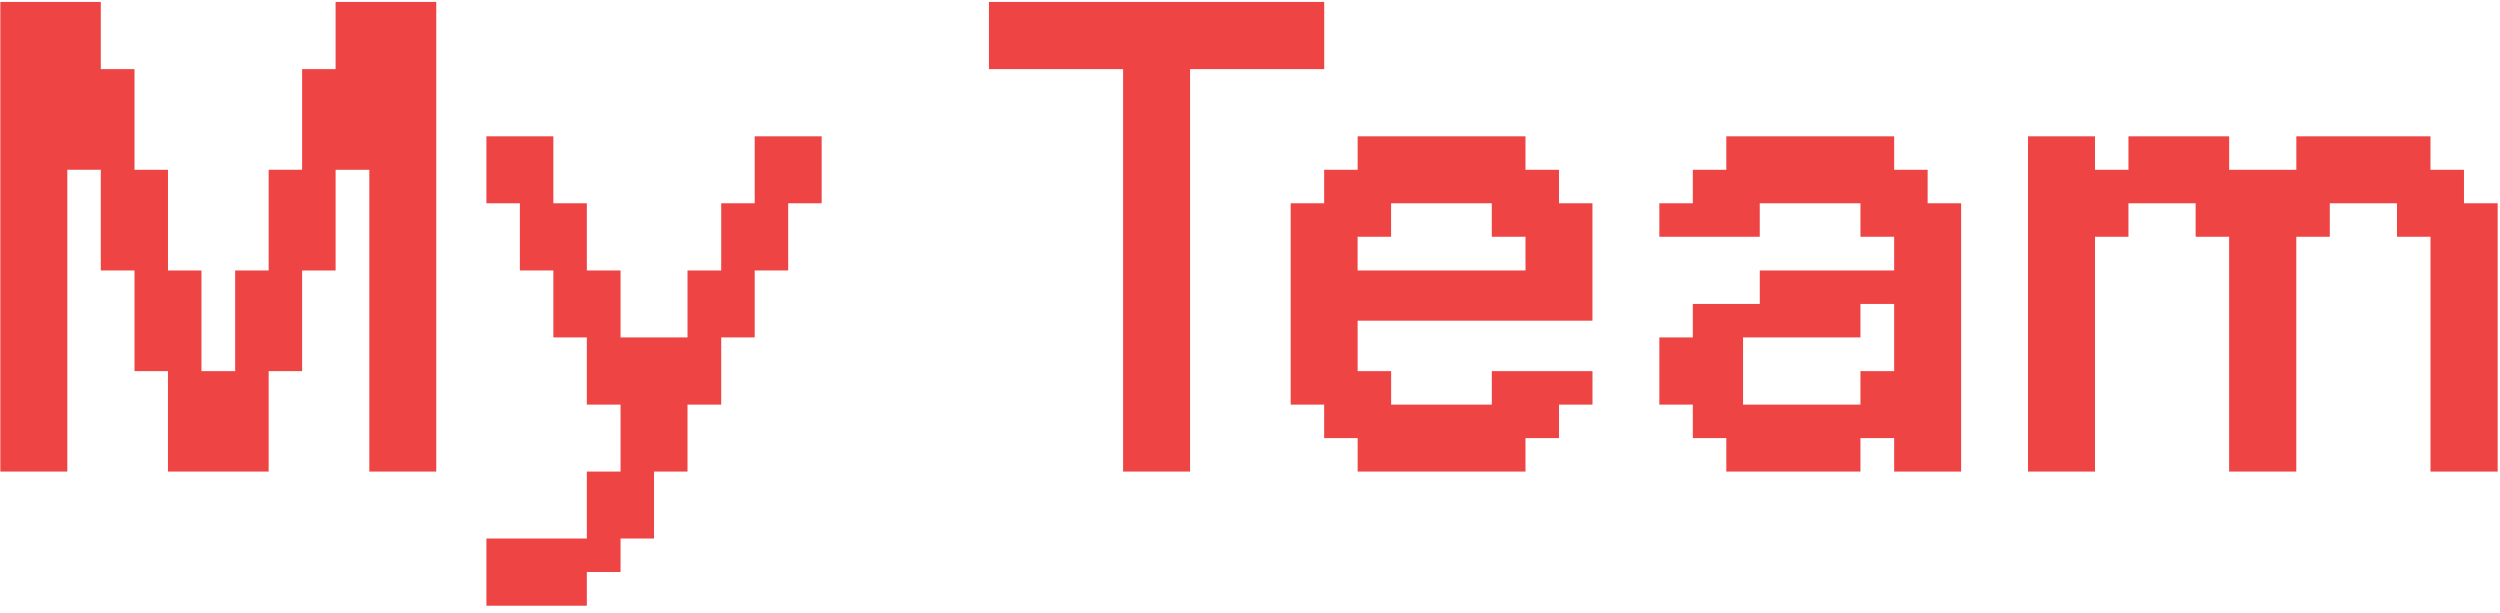 <svg width="355" height="87" viewBox="0 0 355 87" fill="none" xmlns="http://www.w3.org/2000/svg">
    <path
        d="M0.05 66.963V0.275H14.313V9.816H19.1V24.111H23.854V38.411H28.608V52.7H33.395V38.406H38.149V24.106H42.9V9.816H47.654V0.275H61.95V66.963H52.443V24.111H47.656V38.411H42.9V52.7H38.148V66.963H23.848V52.7H19.1V38.406H14.313V24.106H9.558V66.963H0.05Z"
        fill="#EF4444" />
    <path
        d="M69.07 86.011V76.47H83.331V66.963H88.118V57.455H83.331V47.914H78.577V38.406H73.823V28.865H69.07V19.357H78.577V28.865H83.331V38.406H88.118V47.914H97.626V38.406H102.413V28.865H107.167V19.357H116.675V28.865H111.921V38.406H107.167V47.914H102.413V57.455H97.626V66.963H92.872V76.47H88.118V81.225H83.331V86.011H69.07Z"
        fill="#EF4444" />
    <path d="M159.481 66.963V9.816H140.432V0.275H188.038V9.816H168.989V66.963H159.481Z"
        fill="#EF4444" />
    <path
        d="M192.785 66.963V62.209H188.03V57.455H183.277V28.865H188.03V24.111H192.785V19.357H216.62V24.111H221.374V28.865H226.129V45.537H192.785V52.7H197.539V57.455H211.839V52.7H226.134V57.455H221.379V62.209H216.62V66.963H192.785ZM216.62 38.406V33.619H211.834V28.865H197.534V33.619H192.78V38.406H216.62Z"
        fill="#EF4444" />
    <path
        d="M245.136 66.963V62.209H240.381V57.455H235.627V47.914H240.381V43.16H249.89V38.406H268.971V33.619H264.185V28.865H249.885V33.619H235.627V28.865H240.381V24.111H245.136V19.357H268.971V24.111H273.725V28.865H278.48V66.965H268.971V62.209H264.185V66.963H245.136ZM264.185 57.455V52.7H268.971V43.16H264.185V47.914H247.513V57.455H264.185Z"
        fill="#EF4444" />
    <path
        d="M287.978 66.963V19.357H297.487V24.111H302.24V19.357H316.54V24.111H326.08V19.357H345.129V24.111H349.884V28.865H354.67V66.965H345.129V33.619H340.37V28.865H330.83V33.619H326.075V66.963H316.535V33.619H311.78V28.865H302.24V33.619H297.487V66.963H287.978Z"
        fill="#EF4444" />
</svg>
    